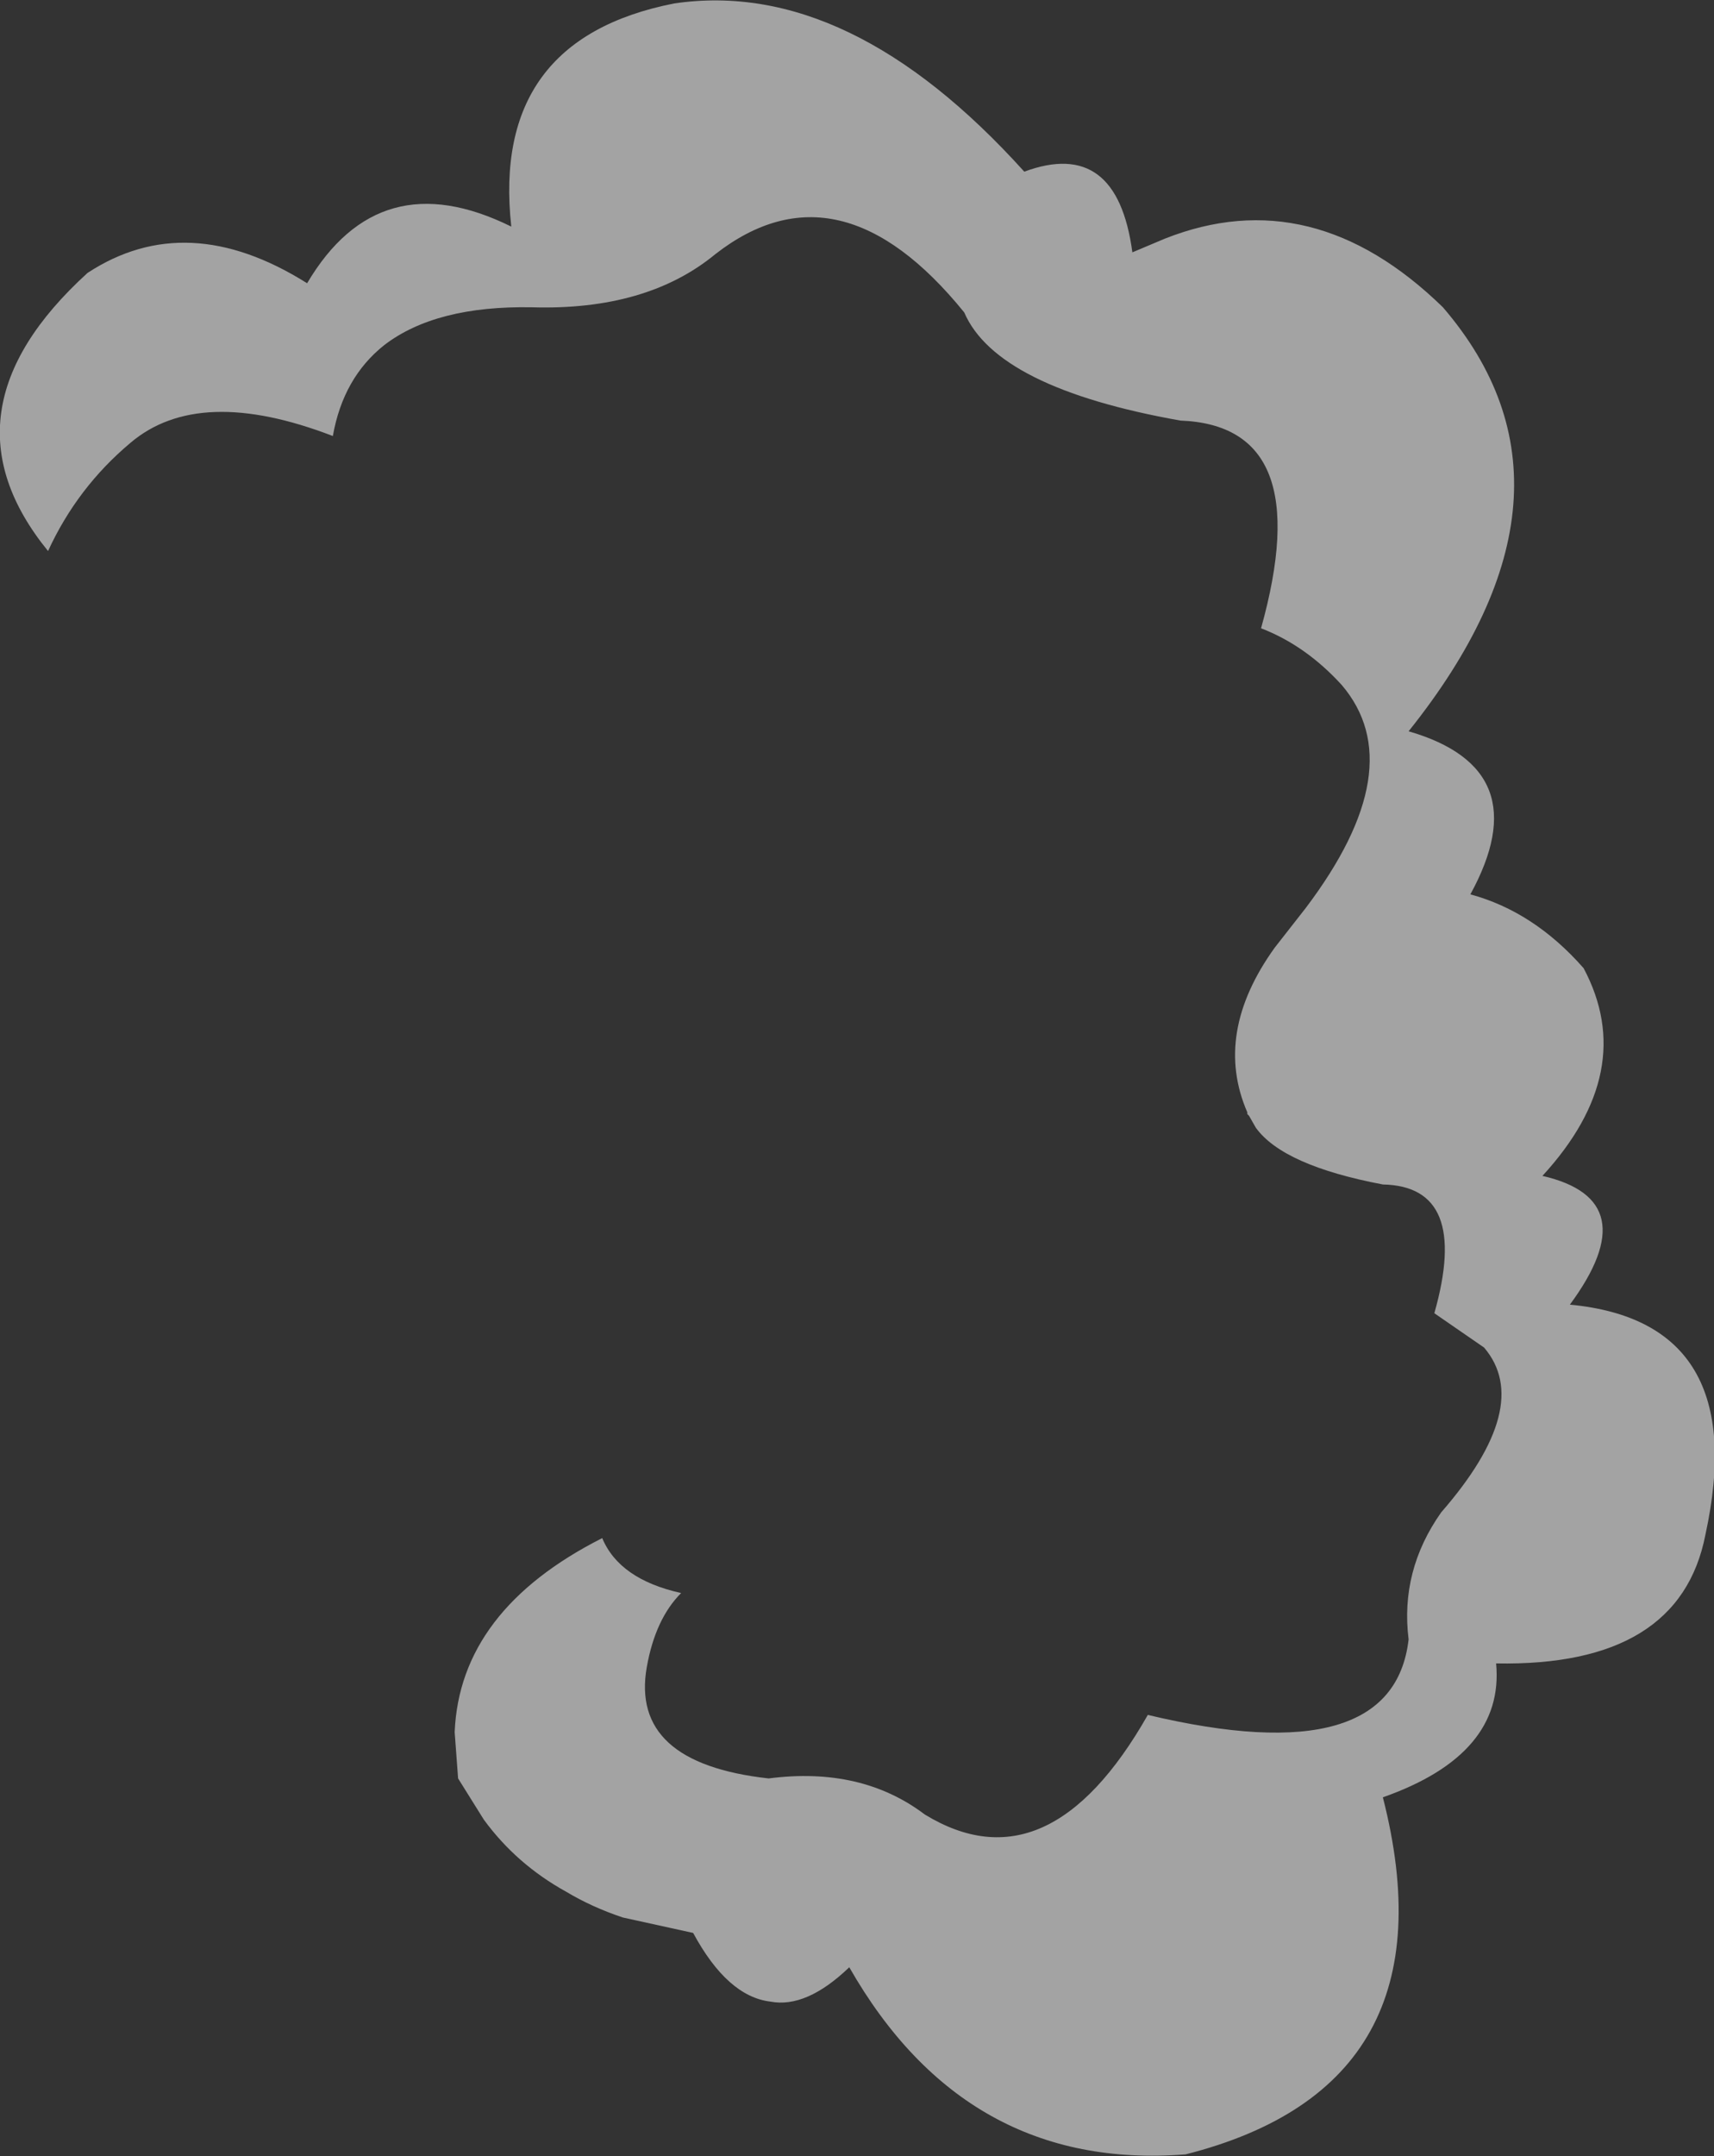 <?xml version="1.0" encoding="UTF-8" standalone="no"?>
<svg xmlns:xlink="http://www.w3.org/1999/xlink" height="62.8px" width="49.95px" xmlns="http://www.w3.org/2000/svg">
  <rect width="100%" height="100%" fill="#333333" stroke="none"/>
  <g transform="matrix(1.0, 0.0, 0.0, 1.0, 80.9, 48.65)">
    <path d="M-71.95 -40.4 Q-69.85 -43.95 -66.0 -42.05 -66.6 -47.5 -61.25 -48.55 -56.15 -49.3 -51.05 -43.65 -48.35 -44.65 -47.9 -41.3 L-46.95 -41.7 Q-42.65 -43.4 -38.85 -39.7 -34.25 -34.35 -39.85 -27.35 -36.05 -26.25 -38.05 -22.6 -36.2 -22.1 -34.75 -20.45 -33.15 -17.45 -35.95 -14.4 -32.9 -13.7 -35.15 -10.65 -29.85 -10.15 -31.2 -3.95 -31.95 -0.1 -37.3 -0.2 -37.05 2.45 -40.6 3.7 -38.45 12.1 -46.35 14.1 -52.75 14.6 -56.15 8.65 -57.4 9.85 -58.45 9.65 -59.7 9.5 -60.7 7.65 L-62.75 7.2 Q-63.65 6.9 -64.4 6.45 -65.85 5.65 -66.8 4.35 L-67.55 3.15 -67.65 1.8 Q-67.5 -1.75 -63.35 -3.85 -62.85 -2.65 -61.05 -2.25 -61.8 -1.5 -62.05 -0.1 -62.55 2.7 -58.5 3.15 -55.8 2.8 -53.95 4.2 -50.35 6.4 -47.45 1.3 -40.3 3.0 -39.85 -0.9 -40.1 -2.9 -38.9 -4.6 -36.2 -7.7 -37.65 -9.4 L-39.1 -10.4 Q-38.05 -14.1 -40.6 -14.15 -43.5 -14.7 -44.3 -15.8 L-44.5 -16.15 -44.55 -16.2 -44.55 -16.25 Q-45.55 -18.55 -43.75 -21.05 L-42.85 -22.2 Q-39.75 -26.3 -41.8 -28.7 -42.85 -29.85 -44.15 -30.35 -42.5 -36.25 -46.5 -36.4 -51.85 -37.35 -52.8 -39.55 -56.45 -44.05 -60.05 -41.25 -62.05 -39.6 -65.4 -39.7 -68.2 -39.75 -69.7 -38.6 -70.9 -37.65 -71.2 -35.95 -75.1 -37.45 -77.1 -35.75 -78.65 -34.45 -79.5 -32.6 -82.8 -36.65 -78.35 -40.7 -75.45 -42.6 -71.95 -40.4" fill="#ffffff" fill-opacity="0.549" fill-rule="evenodd" stroke="none"/>
  </g>
</svg>
